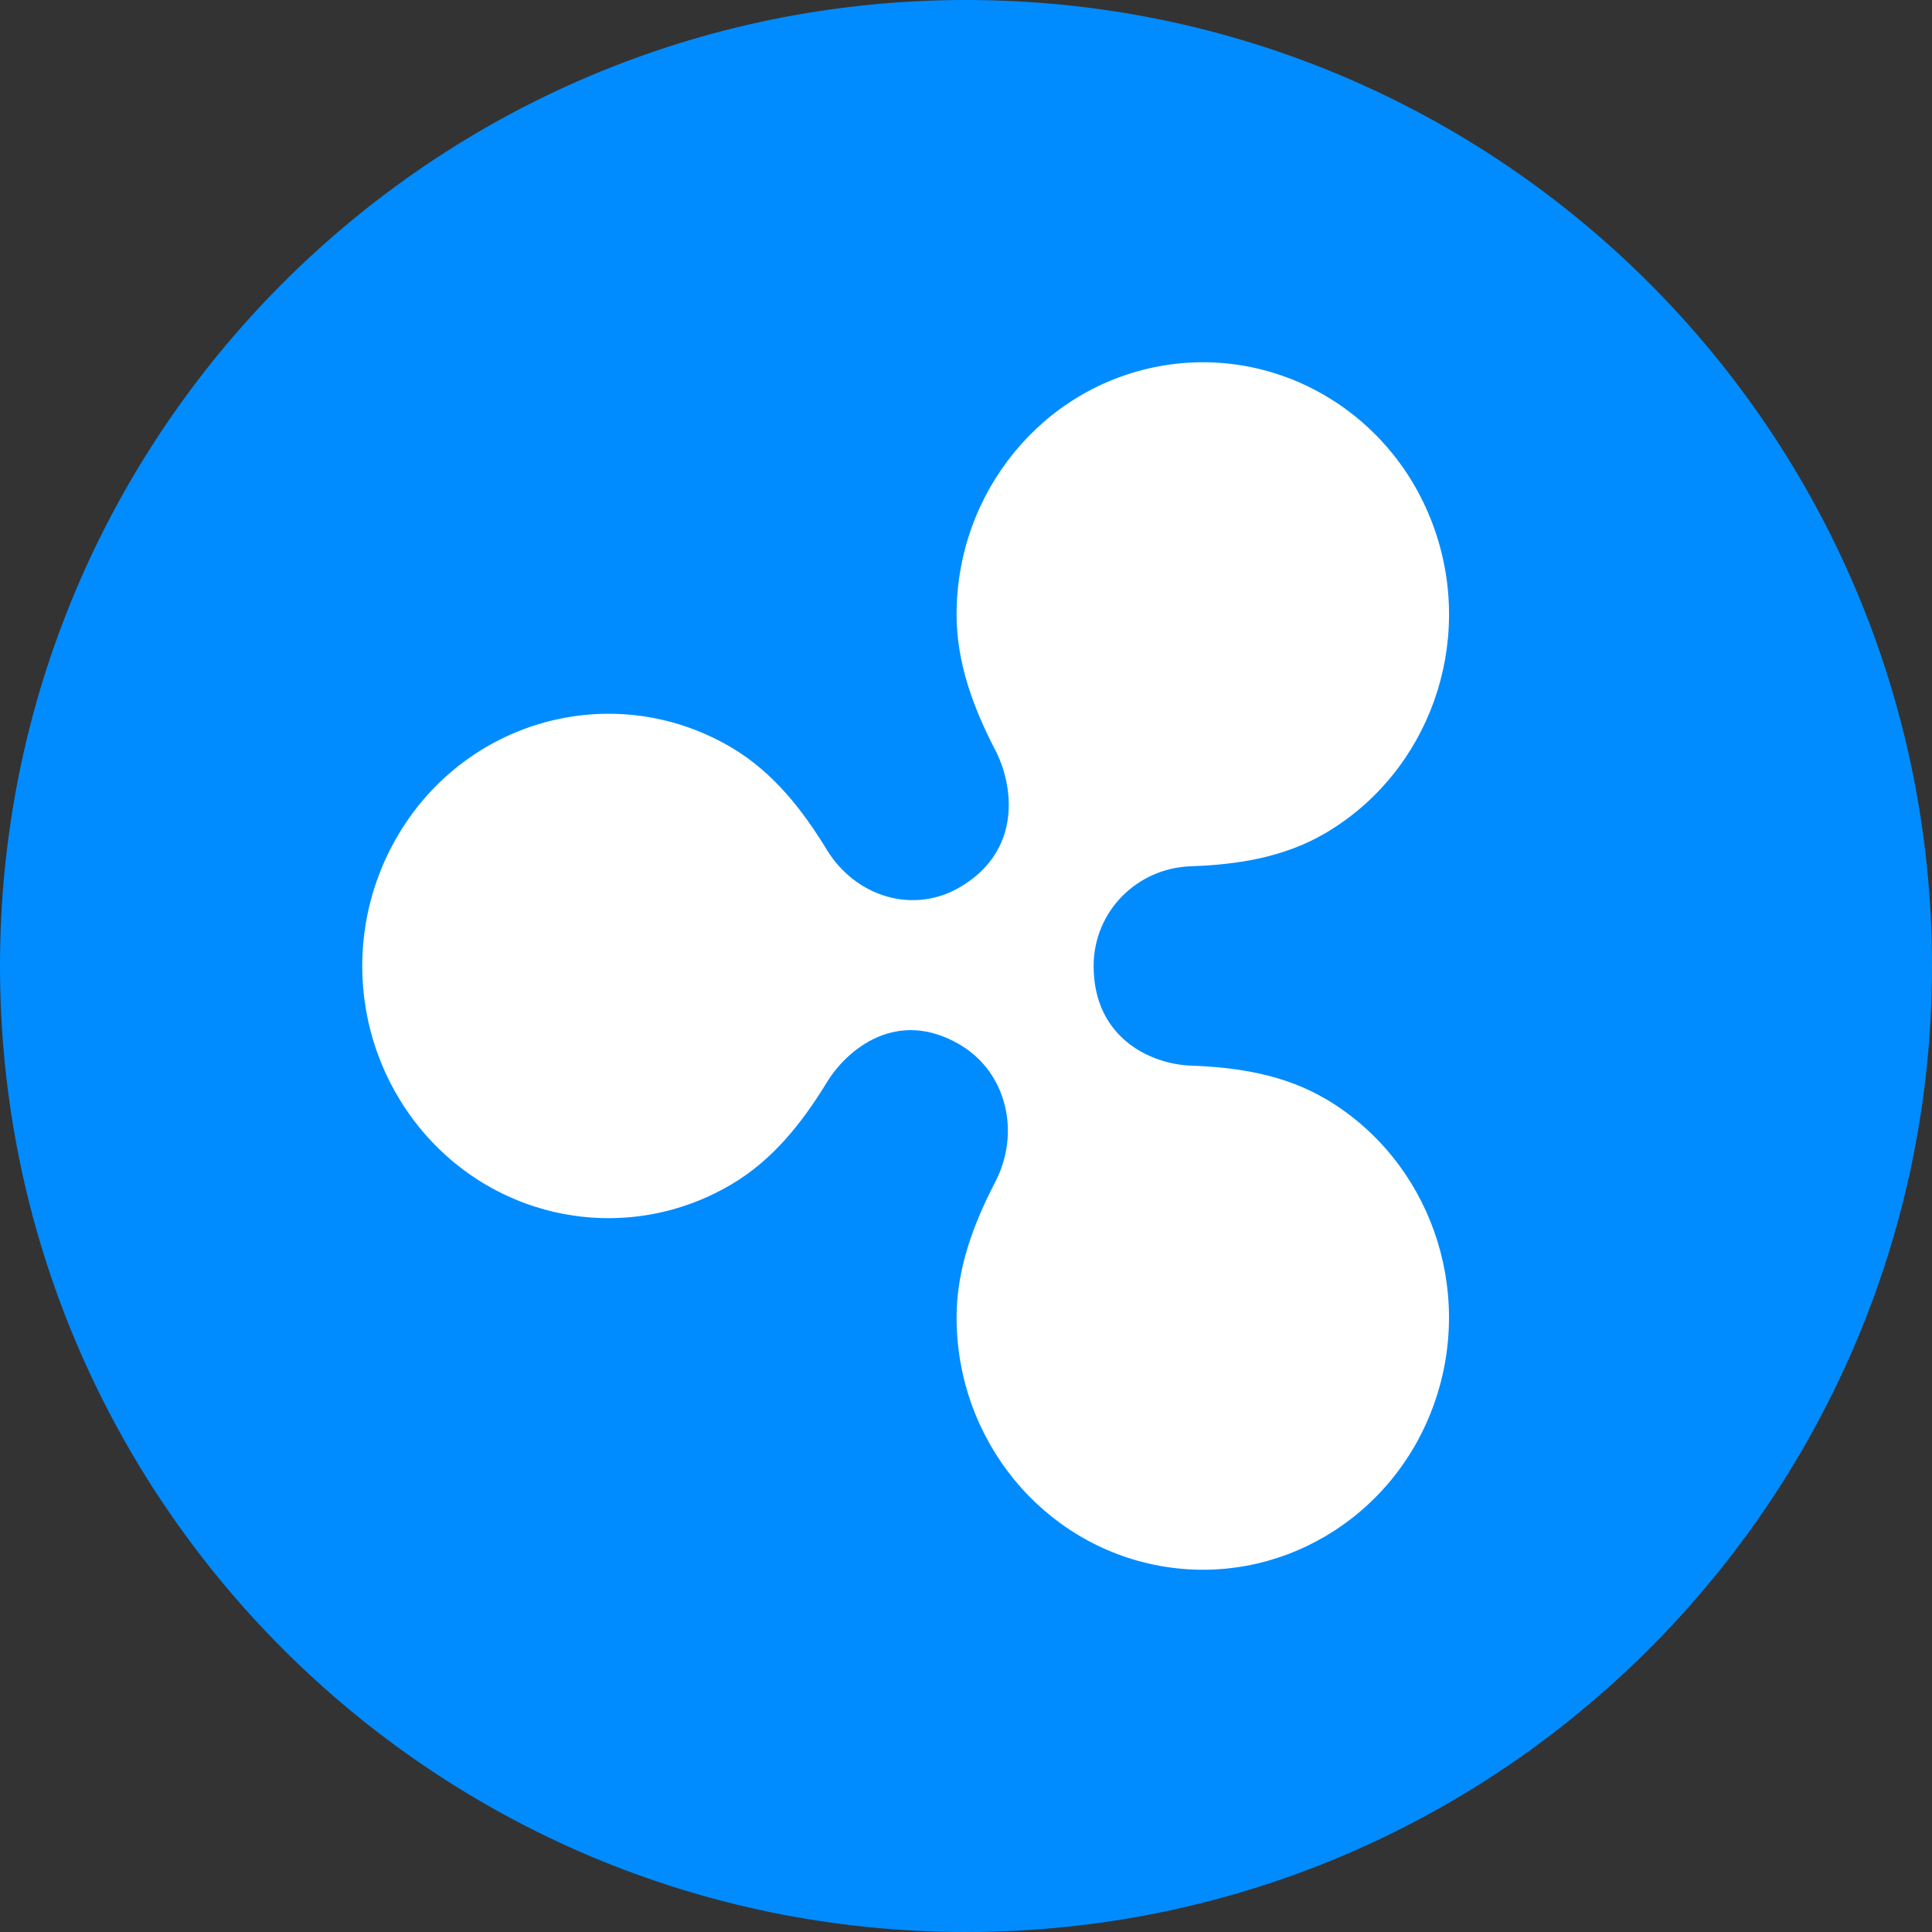 <svg width="16" height="16" viewBox="0 0 16 16" fill="none" xmlns="http://www.w3.org/2000/svg">
<rect x="0" y="0" width="16" height="16" fill="#333333" stroke="none"/>
<g clip-path="url(#clip0_957_1400)">
<path d="M8 16C12.418 16 16 12.418 16 8C16 3.582 12.418 0 8 0C3.582 0 0 3.582 0 8C0 12.418 3.582 16 8 16Z" fill="#008CFF"/>
<path d="M10.98 9.102C10.635 8.898 10.247 8.839 9.862 8.825C9.539 8.814 9.057 8.602 9.057 8C9.057 7.551 9.412 7.19 9.862 7.174C10.247 7.161 10.636 7.101 10.981 6.897C11.837 6.39 12.216 5.327 11.877 4.374C11.539 3.422 10.582 2.856 9.607 3.032C8.633 3.208 7.922 4.075 7.922 5.089C7.922 5.493 8.063 5.866 8.242 6.211C8.393 6.501 8.469 7.041 7.952 7.346C7.567 7.574 7.087 7.43 6.847 7.037C6.645 6.705 6.401 6.394 6.058 6.191C5.202 5.684 4.113 5.881 3.477 6.657C3.168 7.037 3 7.511 3 8C3 8.489 3.168 8.963 3.477 9.342C4.113 10.119 5.202 10.315 6.058 9.808C6.401 9.606 6.645 9.295 6.848 8.963C7.014 8.691 7.429 8.343 7.952 8.653C8.336 8.881 8.455 9.378 8.242 9.789C8.063 10.134 7.922 10.506 7.922 10.911C7.922 11.925 8.633 12.792 9.607 12.968C10.582 13.144 11.539 12.578 11.877 11.625C12.215 10.673 11.837 9.609 10.981 9.102H10.98Z" fill="white"/>
</g>
<defs>
<clipPath id="clip0_957_1400">
<rect width="16" height="16" fill="white"/>
</clipPath>
</defs>
</svg>
